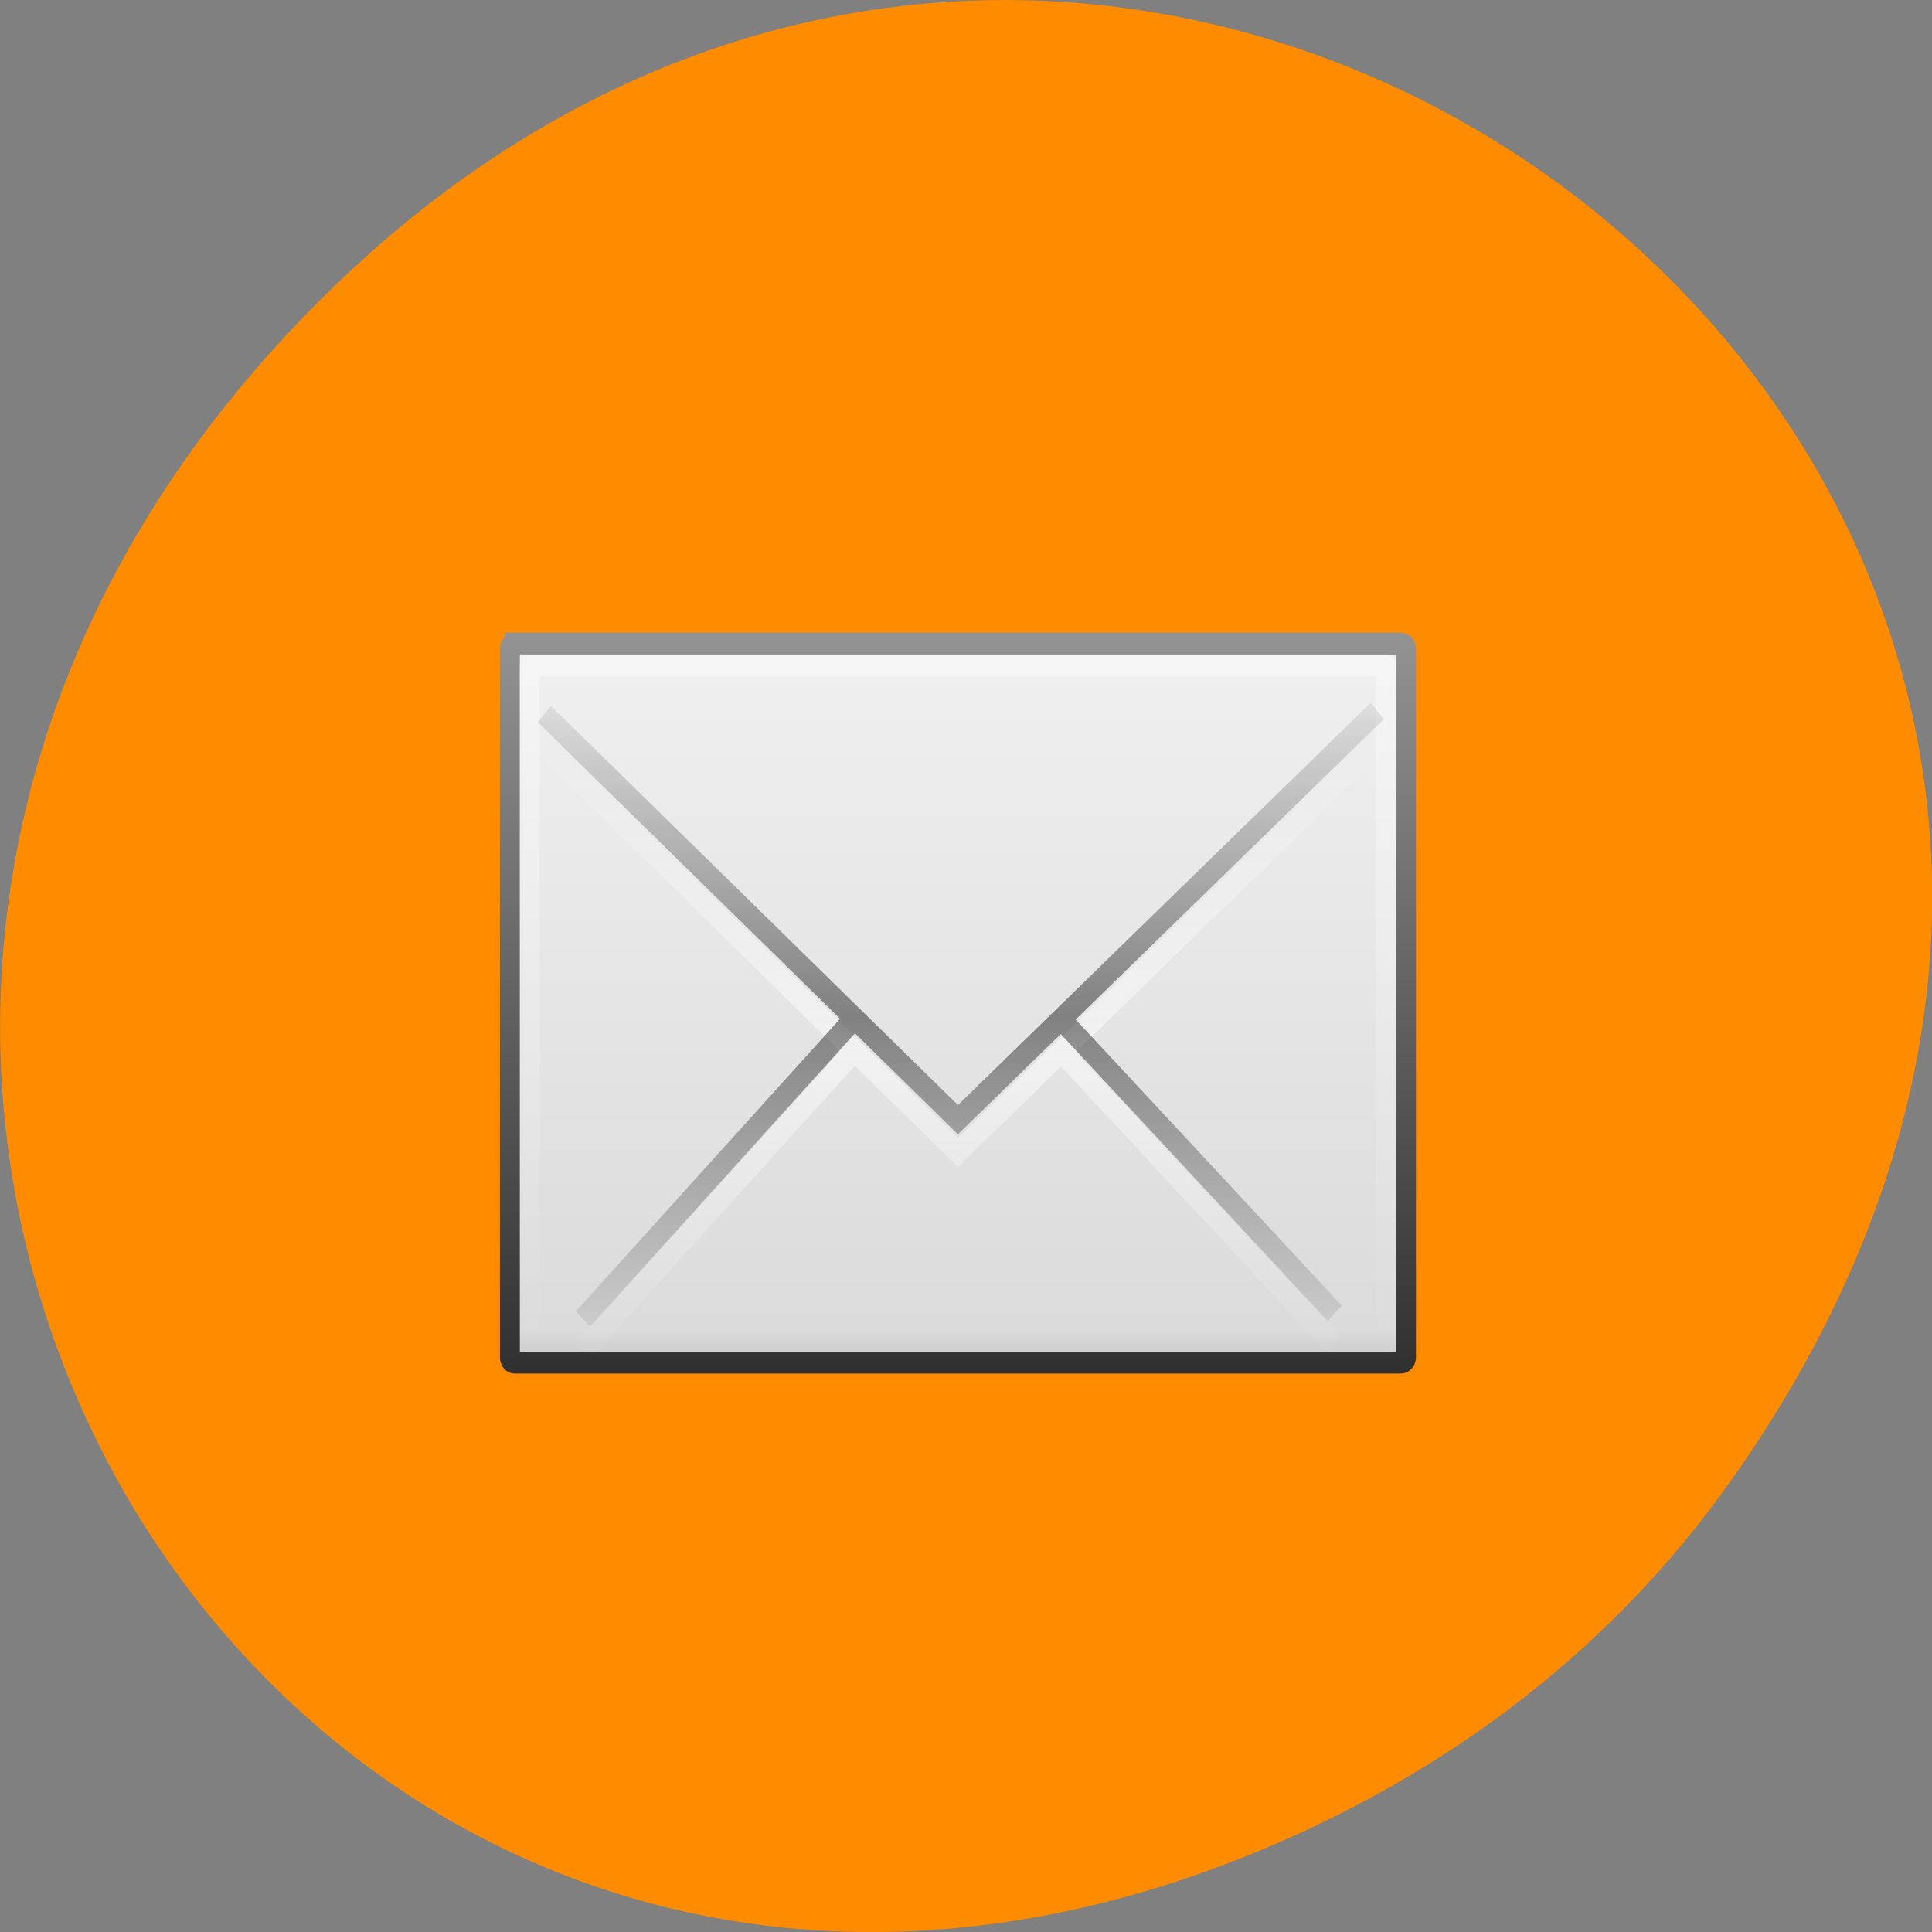 <svg xmlns="http://www.w3.org/2000/svg" viewBox="0 0 16 16"><rect x="0" y="0" width="16" height="16" fill="#808080" stroke="none"/><defs><linearGradient id="3" gradientUnits="userSpaceOnUse" y1="17.683" x2="0" y2="8.339" spreadMethod="reflect"><stop stop-color="#fff" stop-opacity="0.502"/><stop offset="1" stop-color="#fff" stop-opacity="0"/></linearGradient><linearGradient id="4" gradientUnits="userSpaceOnUse" y1="16.725" x2="0" y2="5.598" spreadMethod="reflect"><stop stop-color="#1e1e1e" stop-opacity="0.502"/><stop offset="1" stop-color="#1e1e1e" stop-opacity="0"/></linearGradient><linearGradient id="2" gradientUnits="userSpaceOnUse" y1="15" x2="0" y2="44" gradientTransform="matrix(0.647 0 0 0.716 0.578 -4.753)"><stop stop-color="#fff" stop-opacity="0.4"/><stop offset="1" stop-color="#fff" stop-opacity="0"/></linearGradient><linearGradient id="0" gradientUnits="userSpaceOnUse" y1="3.539" x2="0" y2="29.344"><stop stop-color="#f2f2f2"/><stop offset="0.874" stop-color="#dbdbdb"/><stop offset="1" stop-color="#999"/></linearGradient><linearGradient id="1" gradientUnits="userSpaceOnUse" y1="45" x2="0" y2="14.04" gradientTransform="matrix(0.647 0 0 0.712 0.578 -4.657)"><stop stop-color="#303030"/><stop offset="1" stop-color="#939393"/></linearGradient></defs><path d="m 14.352 12.238 c 5.754 -8.18 -4.871 -16.473 -11.648 -9.805 c -6.387 6.281 -0.465 16.04 7.48 12.992 c 1.656 -0.637 3.113 -1.684 4.168 -3.188" fill="#ff8c00"/><g stroke-width="0.647"><g stroke-linecap="square"><path d="m 1.705 5.696 h 28.781 c 0.092 0 0.168 0.07 0.168 0.14 v 21.05 c 0 0.084 -0.077 0.154 -0.168 0.154 h -28.781 c -0.092 0 -0.153 -0.07 -0.153 -0.154 v -21.05 c 0 -0.07 0.061 -0.14 0.153 -0.14" transform="matrix(0.255 0 0 0.279 3.827 3.741)" fill="url(#0)" fill-rule="evenodd" stroke="url(#1)" stroke-linejoin="round"/><path d="m 2.21 6.341 h 27.77 c 0.015 0 0.015 0 0.015 0.014 v 20.01 c 0 0.014 0 0.014 -0.015 0.014 h -27.77 c -0.015 0 -0.015 0 -0.015 -0.014 v -20.01 c 0 -0.014 0 -0.014 0.015 -0.014" transform="matrix(0.255 0 0 0.279 3.827 3.741)" fill="none" stroke="url(#2)"/></g><g fill="none"><path d="m 2.67 8.739 l 13.433 12.06 l 13.617 -12.13 m -17.08 9.212 l -8.716 8.82 m 15.654 -8.778 l 8.762 8.609" transform="matrix(0.255 0 0 0.279 3.827 3.741)" stroke="url(#3)"/><path d="m 2.67 7.786 l 13.433 12.04 l 13.617 -12.13 m -17.08 9.226 l -8.716 8.82 m 15.654 -8.778 l 8.762 8.609" transform="matrix(0.255 0 0 0.279 3.827 3.741)" stroke="url(#4)"/></g></g></svg>